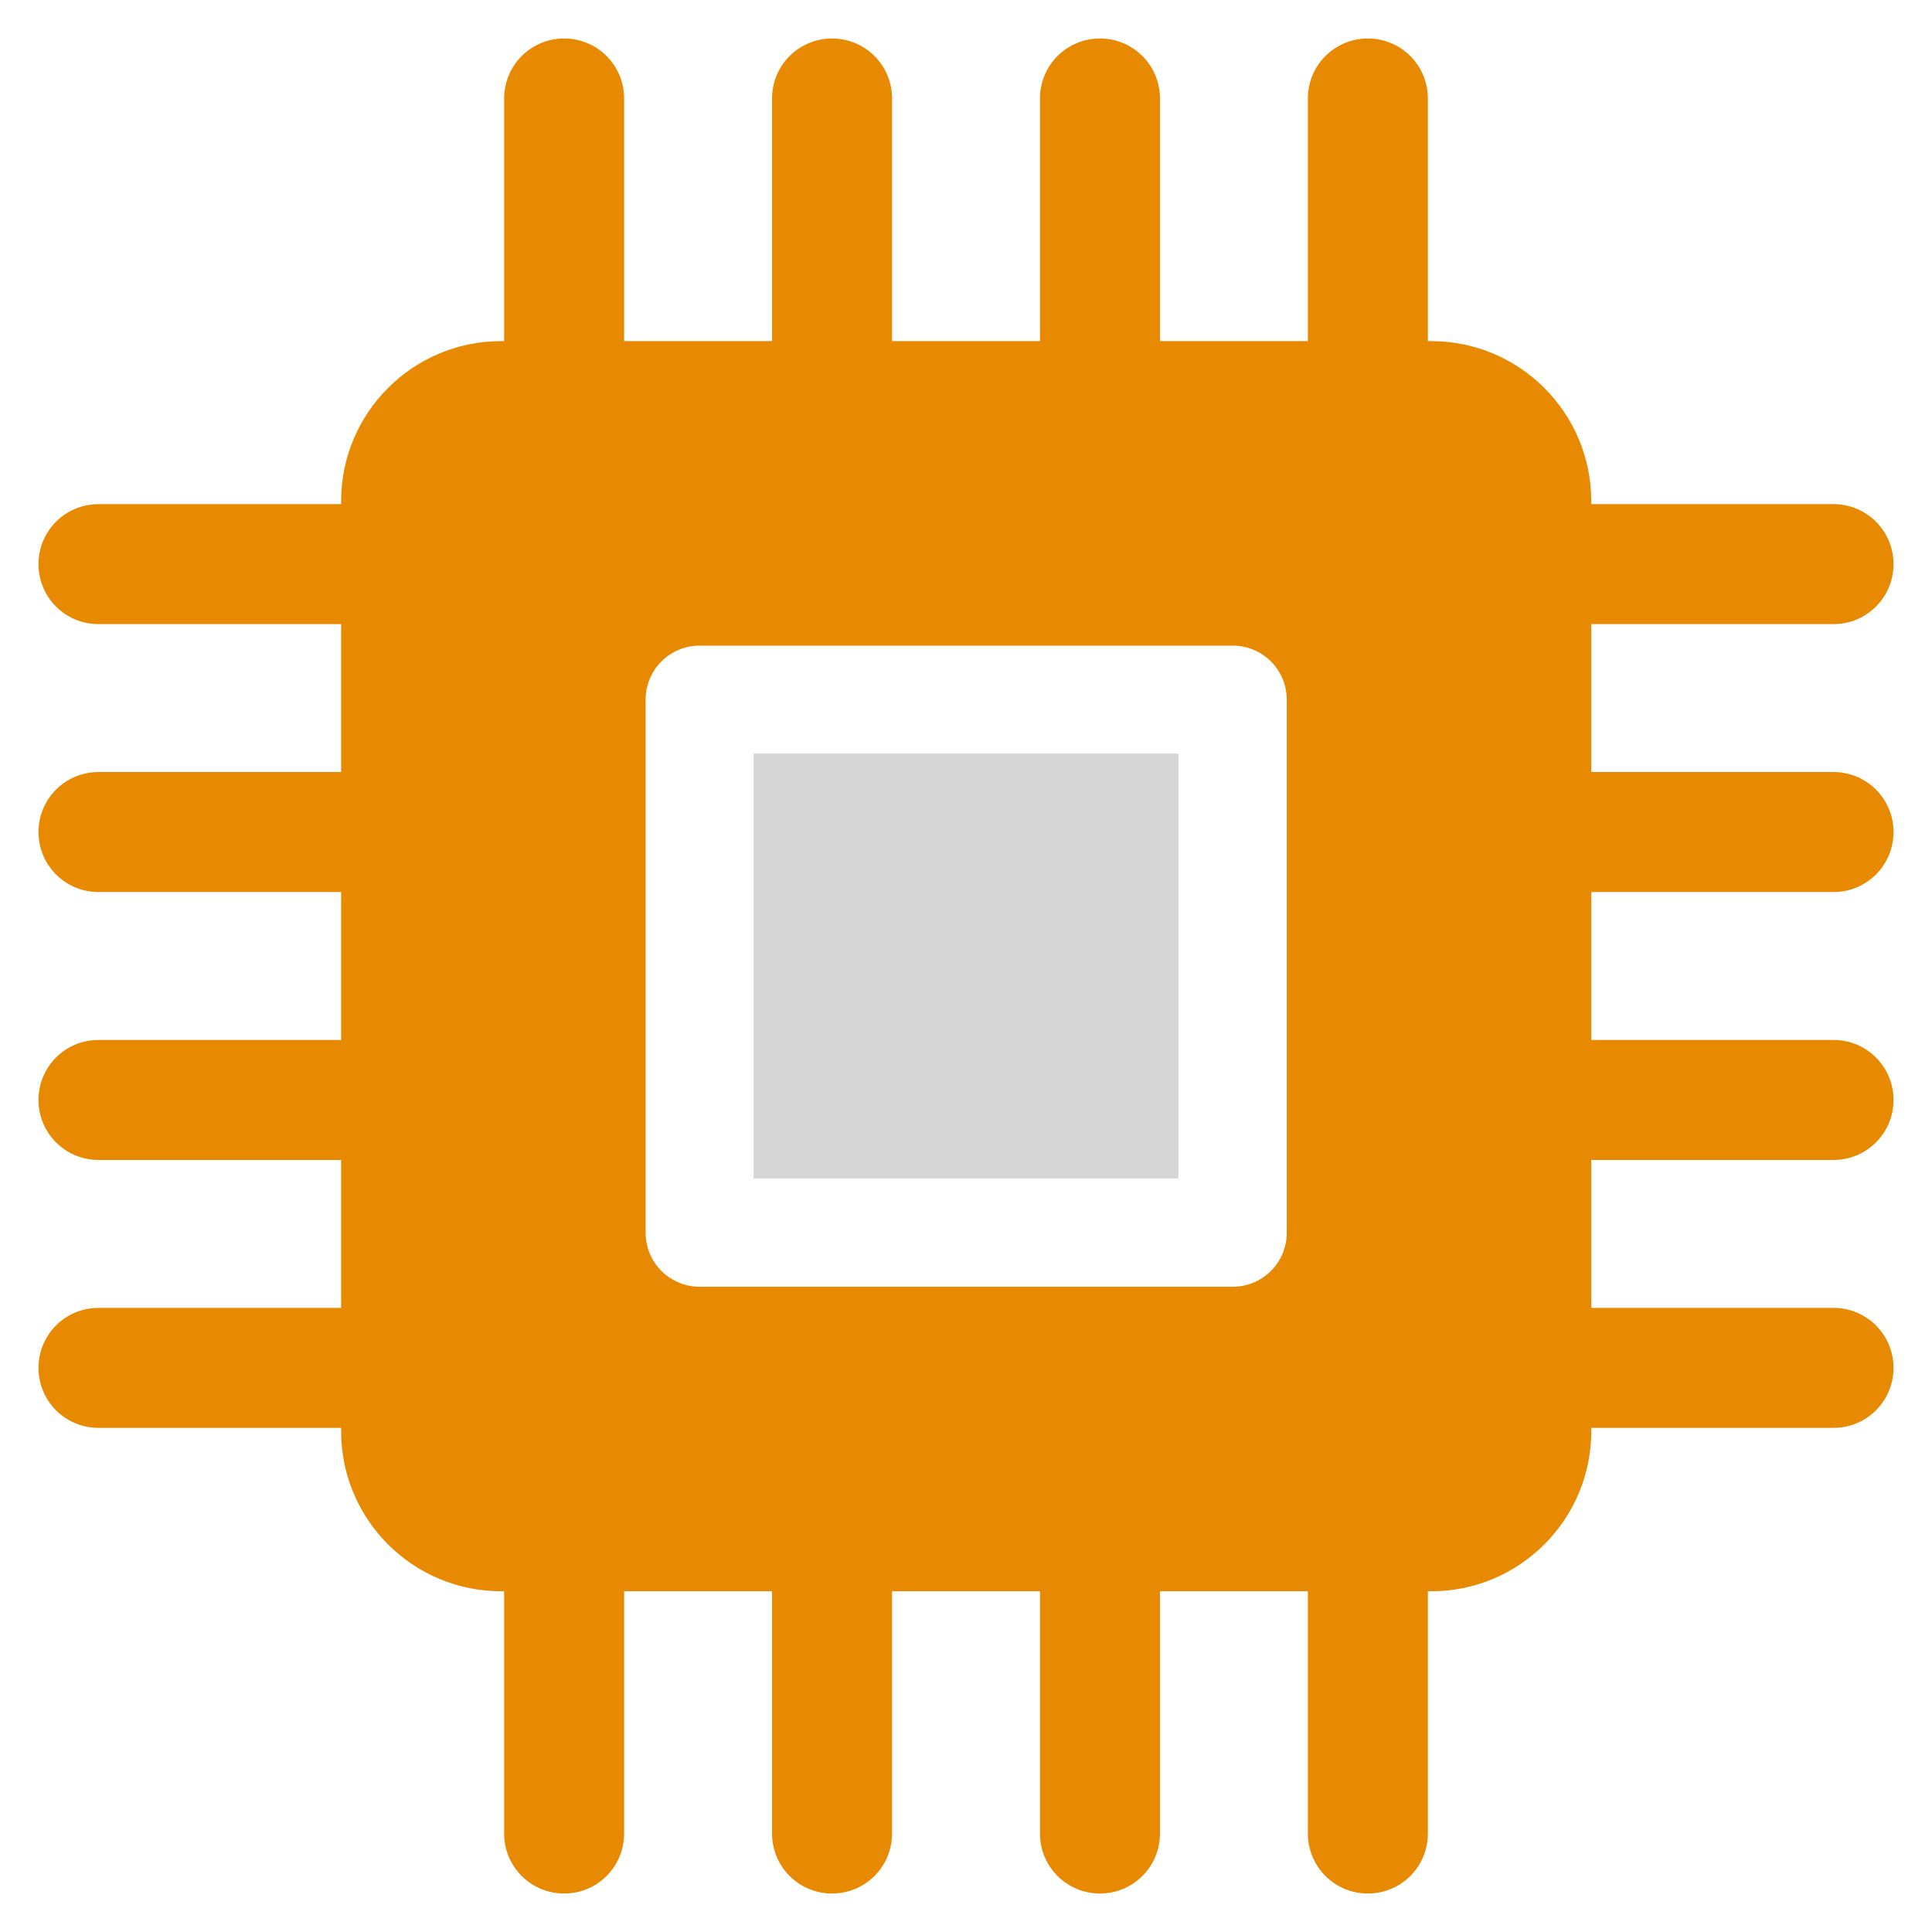 <?xml version="1.0" encoding="utf-8"?>
<!-- Generator: Adobe Illustrator 28.2.0, SVG Export Plug-In . SVG Version: 6.00 Build 0)  -->
<svg version="1.1" id="Capa_1" xmlns="http://www.w3.org/2000/svg" xmlns:xlink="http://www.w3.org/1999/xlink" x="0px" y="0px"
	 viewBox="0 0 512 512" style="enable-background:new 0 0 512 512;" xml:space="preserve">
<style type="text/css">
	.st0{fill:#D6D6D6;}
	.st1{fill:#E88A01;}
</style>
<rect x="199.7" y="199.7" class="st0" width="112.6" height="112.6"/>
<path class="st1" d="M485.9,236.4c8.8,0,15.9-7.1,15.9-15.9s-7.1-15.9-15.9-15.9h-64.2v-39.2h64.2c8.8,0,15.9-7.1,15.9-15.9
	c0-8.8-7.1-15.9-15.9-15.9h-64.2v-0.8c0-23.4-19-42.4-42.4-42.4h-0.9V26.1c0-8.8-7.1-15.9-15.9-15.9s-15.9,7.1-15.9,15.9v64.3h-39.2
	V26.1c0-8.8-7.1-15.9-15.9-15.9s-15.9,7.1-15.9,15.9v64.3h-39.2V26.1c0-8.8-7.1-15.9-15.9-15.9c-8.8,0-15.9,7.1-15.9,15.9v64.3
	h-39.2V26.1c0-8.8-7.1-15.9-15.9-15.9c-8.8,0-15.9,7.1-15.9,15.9v64.3h-0.8c-23.4,0-42.4,19-42.4,42.4v0.8H26.1
	c-8.8,0-15.9,7.1-15.9,15.9c0,8.8,7.1,15.9,15.9,15.9h64.3v39.2H26.1c-8.8,0-15.9,7.1-15.9,15.9s7.1,15.9,15.9,15.9h64.3v39.2H26.1
	c-8.8,0-15.9,7.1-15.9,15.9s7.1,15.9,15.9,15.9h64.3v39.2H26.1c-8.8,0-15.9,7.1-15.9,15.9s7.1,15.9,15.9,15.9h64.3v0.9
	c0,23.4,19,42.4,42.4,42.4h0.8v64.2c0,8.8,7.1,15.9,15.9,15.9c8.8,0,15.9-7.1,15.9-15.9v-64.2h39.2v64.2c0,8.8,7.1,15.9,15.9,15.9
	c8.8,0,15.9-7.1,15.9-15.9v-64.2h39.2v64.2c0,8.8,7.1,15.9,15.9,15.9s15.9-7.1,15.9-15.9v-64.2h39.2v64.2c0,8.8,7.1,15.9,15.9,15.9
	s15.9-7.1,15.9-15.9v-64.2h0.9c23.4,0,42.4-19,42.4-42.4v-0.9h64.2c8.8,0,15.9-7.1,15.9-15.9s-7.1-15.9-15.9-15.9h-64.2v-39.2h64.2
	c8.8,0,15.9-7.1,15.9-15.9s-7.1-15.9-15.9-15.9h-64.2v-39.2L485.9,236.4L485.9,236.4z M341,326.7c0,7.9-6.4,14.3-14.3,14.3H185.4
	c-7.9,0-14.3-6.4-14.3-14.3V185.4c0-7.9,6.4-14.3,14.3-14.3h141.3c7.9,0,14.3,6.4,14.3,14.3V326.7z"/>
</svg>
